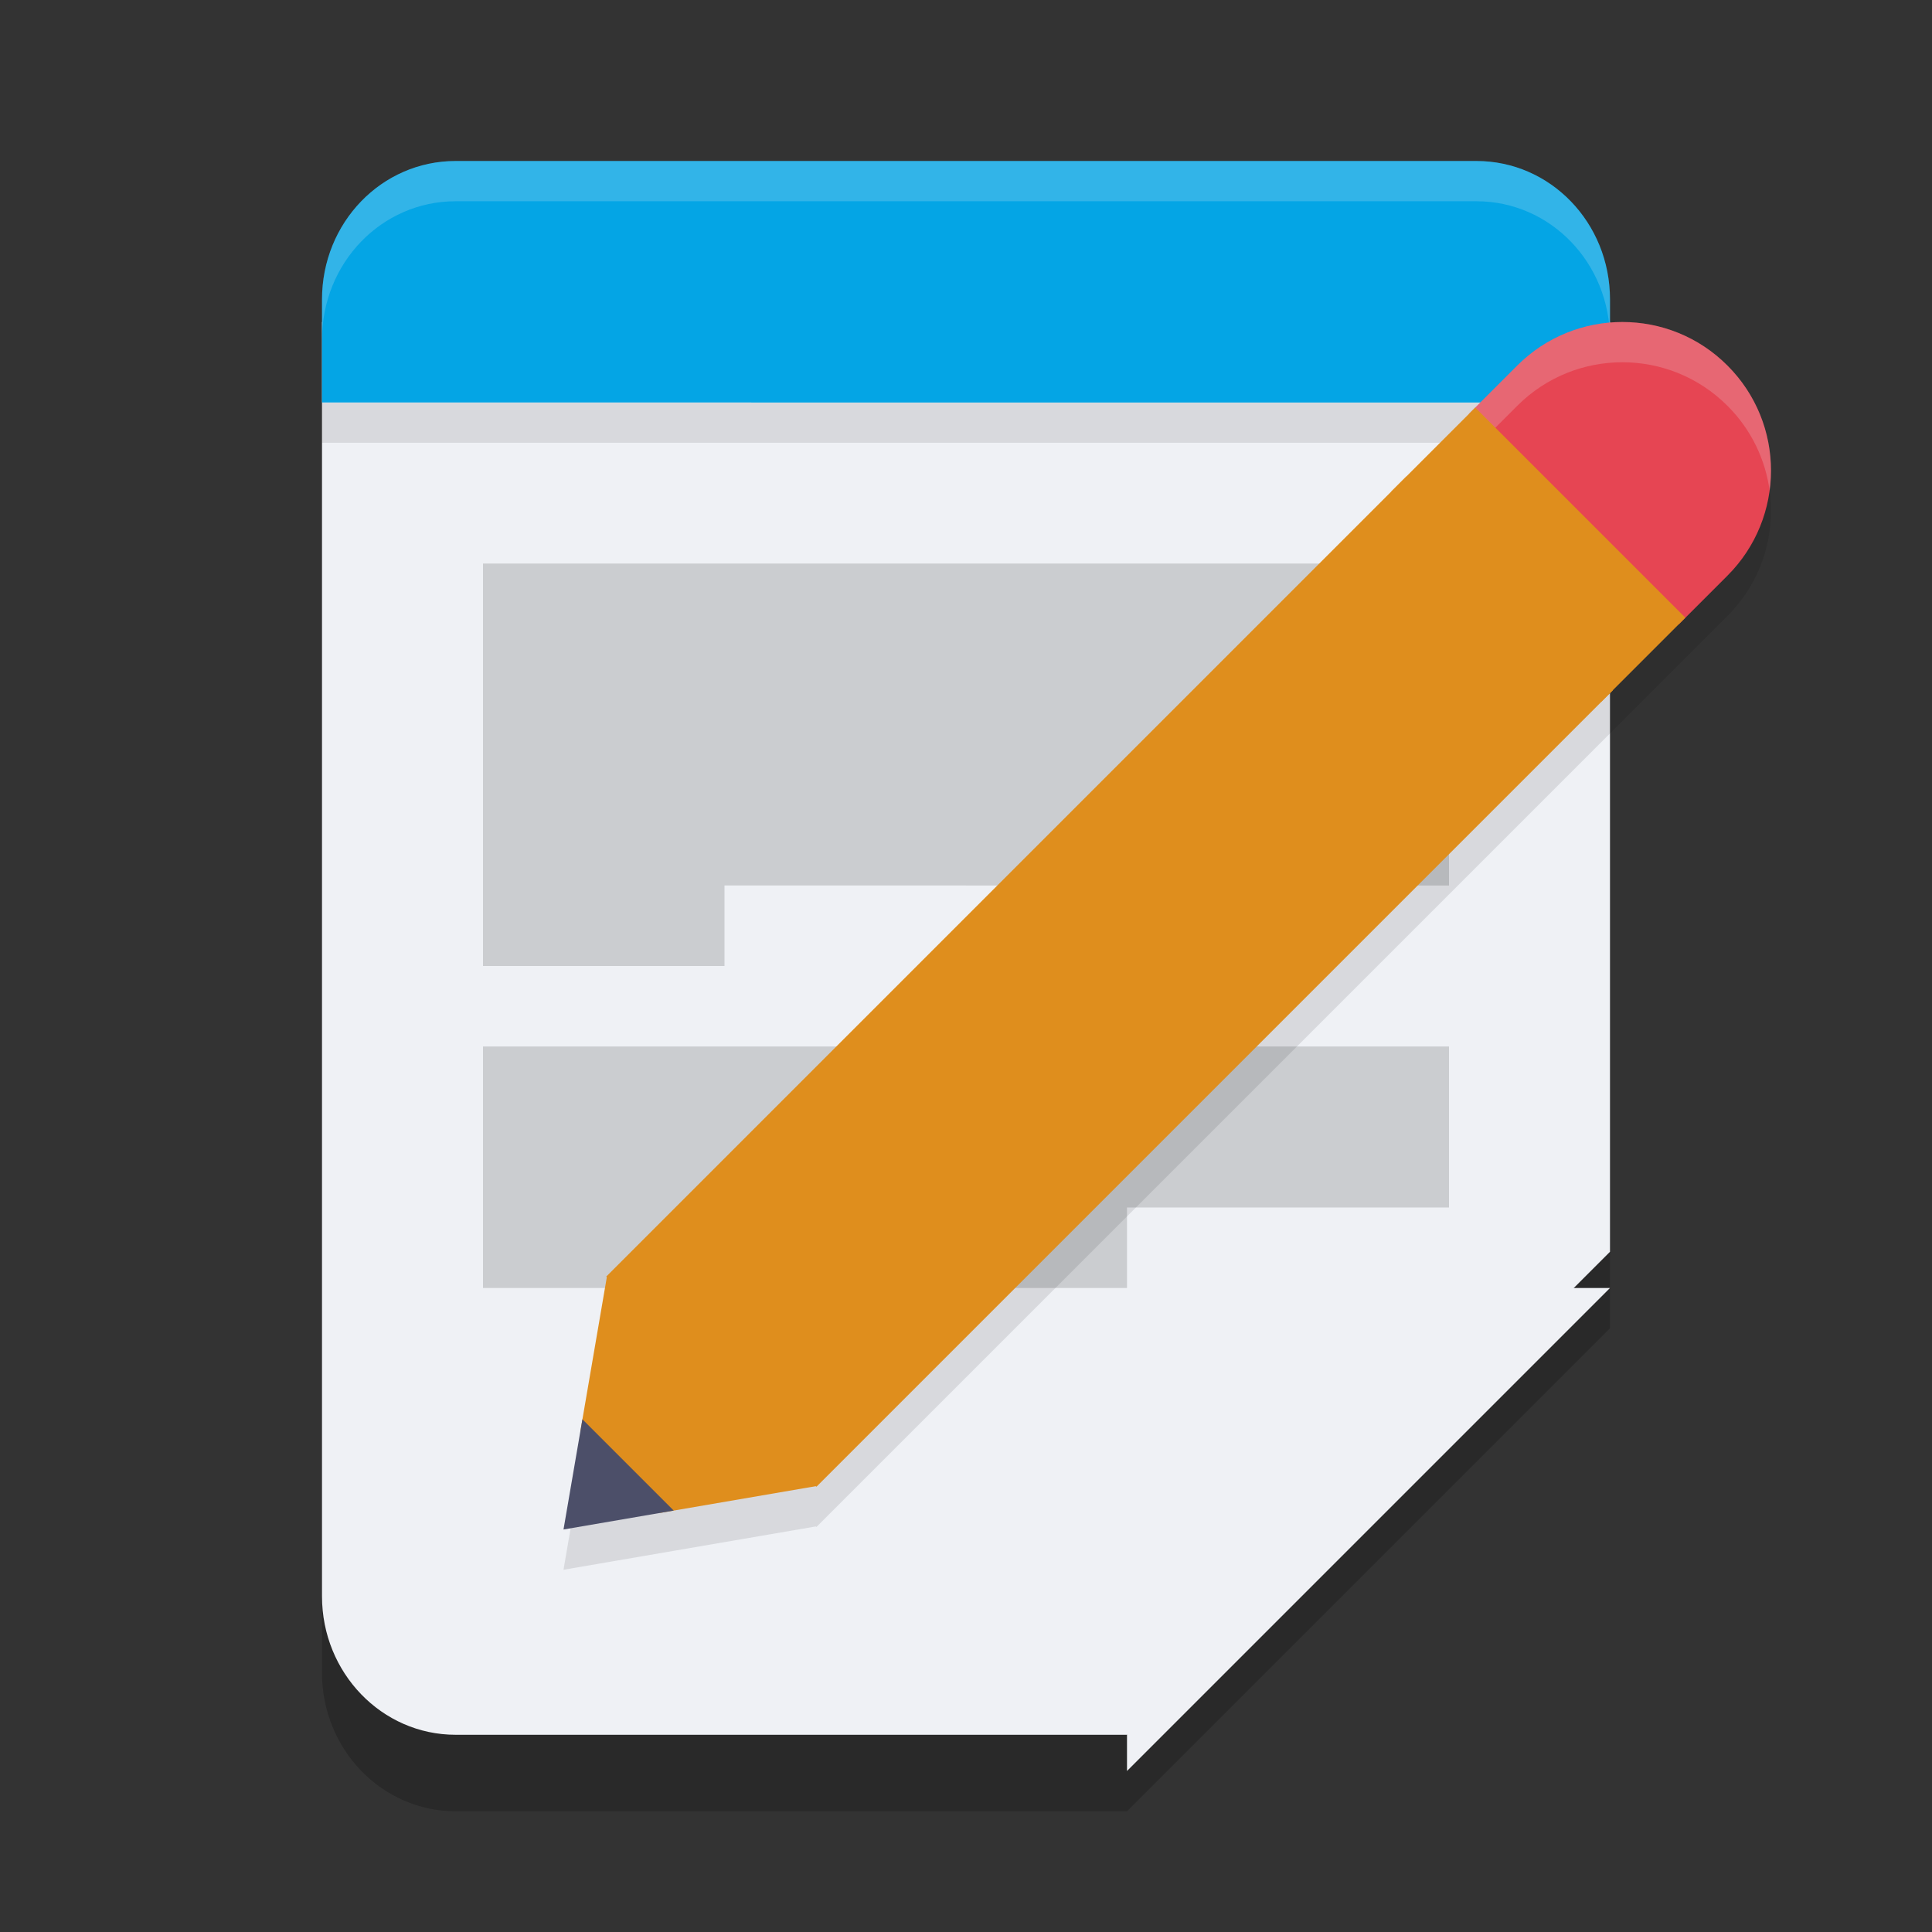 <svg xmlns="http://www.w3.org/2000/svg" width="24" height="24" version="1.1">
 <rect width="100%" height="100%" fill="#333333" stroke="none"/>
 <path style="opacity:0.2" d="M 4,4.95 V 20.78 C 4,21.73 4.743,22.5 5.659,22.5 H 14 l 6,-6 V 4.95 Z"/>
 <path style="fill:#eff1f5" d="m 4,4 v 15.83 c 0,0.95 0.743,1.72 1.659,1.72 H 14 l 6,-6 V 4 Z"/>
 <rect style="opacity:0.1" width="16" height=".5" x="4" y="5"/>
 <path fill="#04a5e5" d="M 5.659,2 C 4.74,2 4,2.767 4,3.72 v 1.28 l 16,4.48e-5 V 3.72 C 20,2.767 19.26,2 18.341,2 Z"/>
 <path style="opacity:0.2;fill:#eff1f5" d="M 5.659,2 C 4.74,2 4,2.767 4,3.72 v 0.5 C 4,3.267 4.74,2.5 5.659,2.5 H 18.341 C 19.26,2.5 20,3.267 20,4.22 v -0.5 C 20,2.767 19.26,2 18.341,2 Z"/>
 <path style="opacity:0.15" d="m 9,11 v 1 H 6 V 7 h 12 v 4 z"/>
 <path style="opacity:0.15" d="m 14,15 v 1 H 6 v -3 h 12 v 2 z"/>
 <path style="opacity:0.1" d="m 20.154,4.5 c -0.472,0 -0.945,0.18 -1.306,0.541 L 17.805,6.085 17.282,6.607 7.531,16.358 7.538,16.365 7.235,18.131 7,19.5 l 1.369,-0.235 1.766,-0.303 0.007,0.007 9.751,-9.751 0.522,-0.522 1.044,-1.044 c 0.721,-0.721 0.721,-1.89 0,-2.61 -0.36,-0.361 -0.832,-0.541 -1.305,-0.541 z"/>
 <path style="fill:#df8e1d" d="M 17.47,5.919 7.531,15.858 10.142,18.469 20.035,8.576 Z"/>
 <path style="fill:#e64553" d="m 20.154,4 c -0.472,0 -0.945,0.18 -1.306,0.541 l -0.601,0.601 2.606,2.615 0.606,-0.606 c 0.721,-0.721 0.721,-1.89 0,-2.61 C 21.099,4.18 20.627,4 20.154,4 Z"/>
 <path style="fill:#df8e1d" d="M 8.205,18.793 10.151,18.459 7.541,15.849 7.211,17.772 Z"/>
 <path fill="#4c4f69" d="M 7,19 8.369,18.765 7.235,17.631 Z m 0,0"/>
 <path style="opacity:0.2;fill:#eff1f5" d="m 20.154,4 c -0.472,0 -0.945,0.18 -1.306,0.541 l -1.044,1.044 0.25,0.25 0.794,-0.794 c 0.361,-0.361 0.833,-0.541 1.306,-0.541 0.472,0 0.944,0.18 1.305,0.541 0.297,0.296 0.472,0.669 0.524,1.055 C 22.059,5.544 21.883,4.965 21.459,4.541 21.099,4.18 20.627,4 20.154,4 Z"/>
 <path style="fill:#df8e1d" d="m 17.282,6.107 2.61,2.61 1.044,-1.044 -2.61,-2.61 z m 0,0"/>
 <path style="fill:#eff1f5" d="m 20,16 v 0 H 15.659 C 14.743,16 14,16.77 14,17.72 V 22 Z"/>
</svg>

